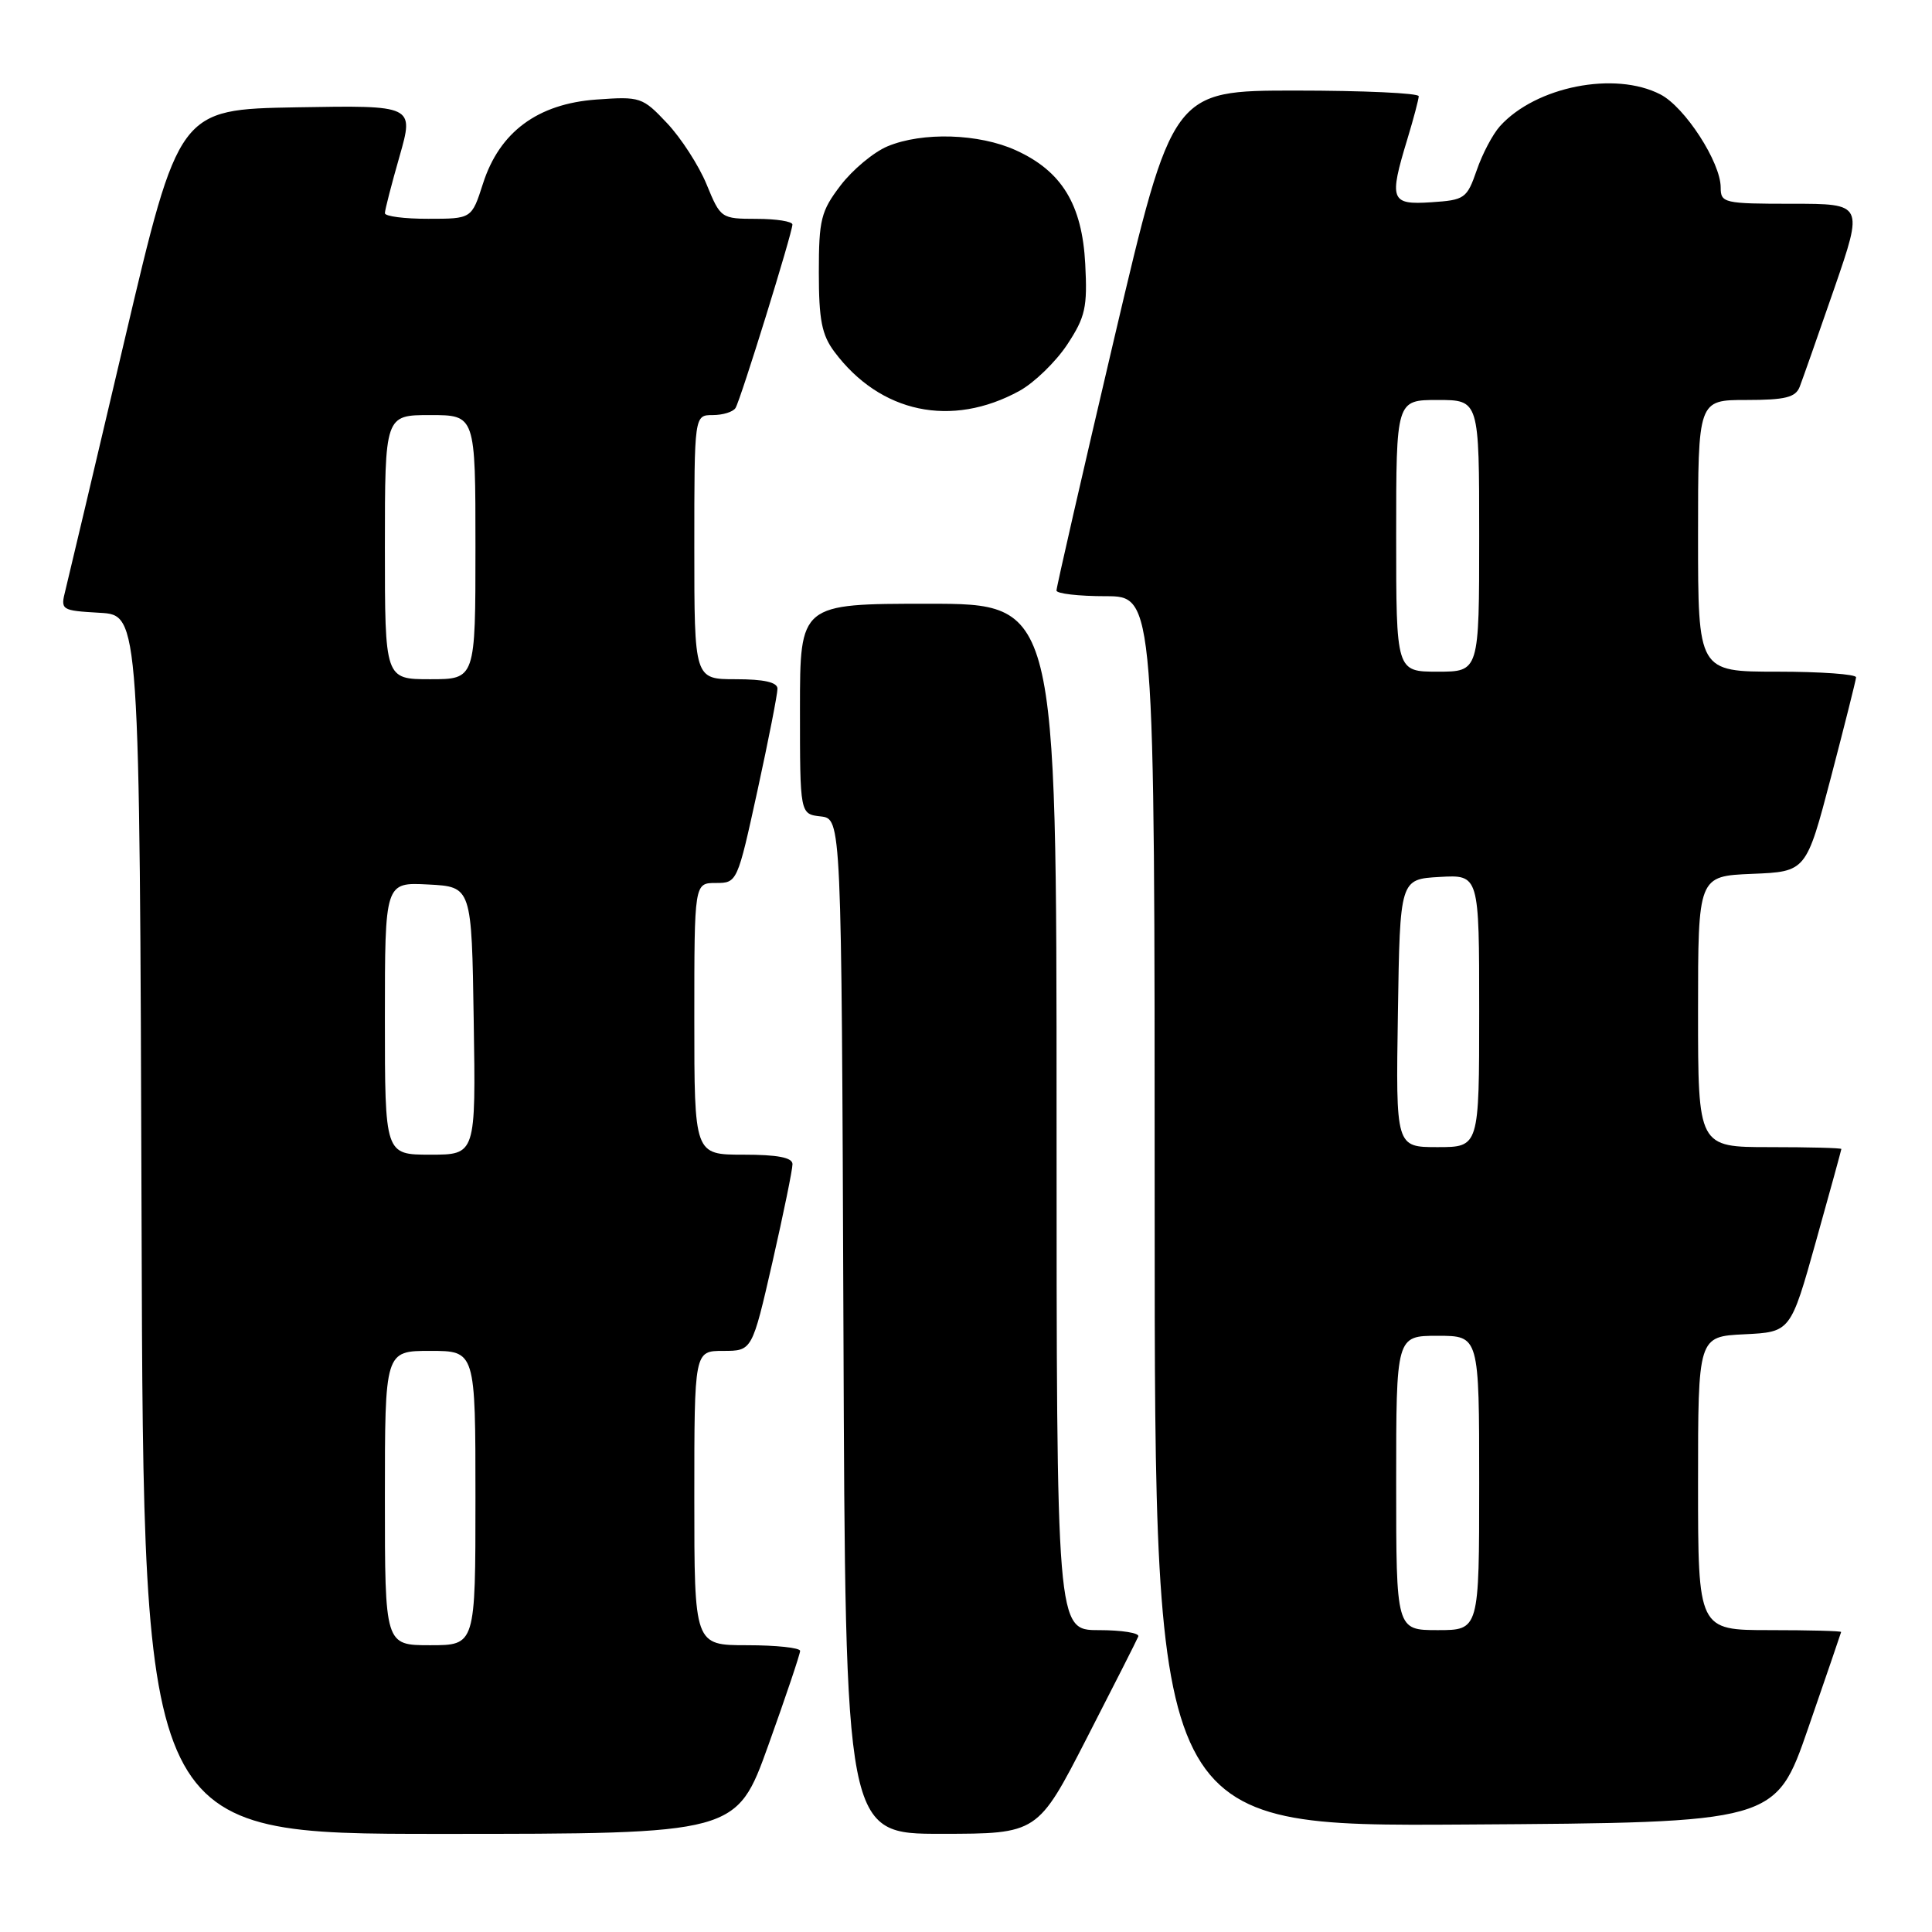 <?xml version="1.0" encoding="UTF-8" standalone="no"?>
<!DOCTYPE svg PUBLIC "-//W3C//DTD SVG 1.1//EN" "http://www.w3.org/Graphics/SVG/1.1/DTD/svg11.dtd" >
<svg xmlns="http://www.w3.org/2000/svg" xmlns:xlink="http://www.w3.org/1999/xlink" version="1.1" viewBox="0 0 256 256">
 <g >
 <path fill="currentColor"
d=" M 101.81 231.25 C 104.13 224.79 106.02 219.16 106.02 218.75 C 106.01 218.34 102.85 218.00 99.00 218.00 C 92.00 218.00 92.00 218.00 92.00 198.50 C 92.00 179.00 92.00 179.00 95.83 179.00 C 99.66 179.00 99.66 179.00 102.35 167.25 C 103.82 160.79 105.02 154.94 105.01 154.25 C 105.00 153.38 103.03 153.00 98.50 153.00 C 92.00 153.00 92.00 153.00 92.00 135.00 C 92.00 117.00 92.00 117.00 94.85 117.00 C 97.68 117.00 97.71 116.92 100.37 104.75 C 101.84 98.01 103.03 91.94 103.02 91.25 C 103.01 90.40 101.22 90.00 97.50 90.00 C 92.00 90.00 92.00 90.00 92.00 72.50 C 92.00 55.00 92.00 55.00 94.44 55.00 C 95.78 55.00 97.14 54.58 97.46 54.06 C 98.14 52.97 104.99 30.86 105.00 29.75 C 105.00 29.34 102.86 29.00 100.25 29.00 C 95.55 28.99 95.48 28.94 93.63 24.44 C 92.60 21.93 90.24 18.28 88.39 16.32 C 85.14 12.87 84.85 12.77 79.03 13.19 C 71.24 13.75 66.19 17.49 64.00 24.32 C 62.50 28.99 62.50 28.99 56.75 28.99 C 53.59 29.00 51.00 28.66 51.00 28.25 C 51.00 27.83 51.87 24.45 52.94 20.72 C 54.87 13.95 54.87 13.95 39.29 14.22 C 23.70 14.50 23.70 14.50 16.52 45.00 C 12.58 61.77 9.04 76.71 8.67 78.20 C 8.00 80.85 8.08 80.90 13.24 81.20 C 18.50 81.50 18.50 81.50 18.76 162.25 C 19.01 243.00 19.01 243.00 58.30 243.00 C 97.59 243.00 97.59 243.00 101.81 231.25 Z  M 144.00 230.32 C 147.57 223.37 150.65 217.30 150.83 216.84 C 151.02 216.38 148.65 216.00 145.58 216.00 C 140.00 216.00 140.00 216.00 140.00 148.00 C 140.00 80.00 140.00 80.00 123.00 80.00 C 106.00 80.00 106.00 80.00 106.00 93.93 C 106.00 107.87 106.00 107.87 108.75 108.18 C 111.50 108.50 111.50 108.50 111.76 175.75 C 112.01 243.00 112.01 243.00 124.76 242.99 C 137.50 242.98 137.50 242.98 144.00 230.32 Z  M 239.59 229.00 C 241.97 222.12 243.93 216.39 243.96 216.25 C 243.98 216.11 239.72 216.00 234.50 216.00 C 225.00 216.00 225.00 216.00 225.00 196.55 C 225.00 177.10 225.00 177.10 231.13 176.80 C 237.26 176.50 237.26 176.50 240.62 164.50 C 242.47 157.90 243.98 152.39 243.99 152.25 C 243.99 152.11 239.72 152.00 234.50 152.00 C 225.00 152.00 225.00 152.00 225.00 134.04 C 225.00 116.09 225.00 116.09 232.17 115.79 C 239.33 115.50 239.33 115.50 242.61 103.00 C 244.41 96.12 245.91 90.16 245.94 89.75 C 245.97 89.34 241.28 89.00 235.50 89.00 C 225.00 89.00 225.00 89.00 225.00 71.00 C 225.00 53.00 225.00 53.00 231.39 53.00 C 236.56 53.00 237.92 52.66 238.47 51.25 C 238.84 50.29 240.90 44.44 243.04 38.25 C 246.92 27.00 246.92 27.00 237.46 27.00 C 228.43 27.00 228.00 26.90 228.00 24.84 C 228.00 21.51 223.26 14.18 220.01 12.51 C 213.98 9.39 203.51 11.46 198.76 16.71 C 197.80 17.77 196.41 20.40 195.67 22.57 C 194.37 26.31 194.08 26.51 189.65 26.80 C 184.26 27.16 184.02 26.53 186.49 18.41 C 187.31 15.71 187.98 13.16 187.99 12.75 C 188.00 12.34 180.66 12.00 171.68 12.00 C 155.36 12.00 155.36 12.00 147.66 44.75 C 143.43 62.76 139.98 77.84 139.99 78.25 C 139.99 78.66 142.93 79.00 146.50 79.00 C 153.00 79.00 153.00 79.00 153.00 160.51 C 153.00 242.02 153.00 242.02 194.13 241.76 C 235.27 241.50 235.27 241.50 239.59 229.00 Z  M 135.09 51.79 C 137.06 50.70 139.90 47.94 141.41 45.66 C 143.82 42.00 144.10 40.72 143.80 34.98 C 143.39 27.09 140.69 22.67 134.60 19.91 C 129.72 17.69 122.22 17.46 117.60 19.39 C 115.76 20.16 112.97 22.49 111.38 24.57 C 108.78 27.98 108.50 29.09 108.50 36.10 C 108.50 42.37 108.89 44.38 110.56 46.61 C 116.63 54.74 126.08 56.73 135.09 51.79 Z  M 51.00 198.50 C 51.00 179.00 51.00 179.00 57.00 179.00 C 63.00 179.00 63.00 179.00 63.00 198.50 C 63.00 218.00 63.00 218.00 57.00 218.00 C 51.00 218.00 51.00 218.00 51.00 198.50 Z  M 51.00 134.95 C 51.00 116.90 51.00 116.90 56.75 117.20 C 62.50 117.50 62.50 117.50 62.77 135.25 C 63.05 153.00 63.05 153.00 57.02 153.00 C 51.00 153.00 51.00 153.00 51.00 134.95 Z  M 51.00 72.50 C 51.00 55.00 51.00 55.00 57.00 55.00 C 63.00 55.00 63.00 55.00 63.00 72.50 C 63.00 90.00 63.00 90.00 57.00 90.00 C 51.00 90.00 51.00 90.00 51.00 72.50 Z  M 185.00 196.50 C 185.00 177.00 185.00 177.00 190.50 177.00 C 196.00 177.00 196.00 177.00 196.00 196.50 C 196.00 216.00 196.00 216.00 190.50 216.00 C 185.00 216.00 185.00 216.00 185.00 196.50 Z  M 185.23 134.25 C 185.50 116.50 185.50 116.50 190.75 116.20 C 196.00 115.90 196.00 115.90 196.00 133.95 C 196.00 152.00 196.00 152.00 190.48 152.00 C 184.95 152.00 184.95 152.00 185.23 134.25 Z  M 185.00 71.00 C 185.00 53.00 185.00 53.00 190.50 53.00 C 196.00 53.00 196.00 53.00 196.00 71.00 C 196.00 89.00 196.00 89.00 190.50 89.00 C 185.00 89.00 185.00 89.00 185.00 71.00 Z "/>
</g>
</svg>